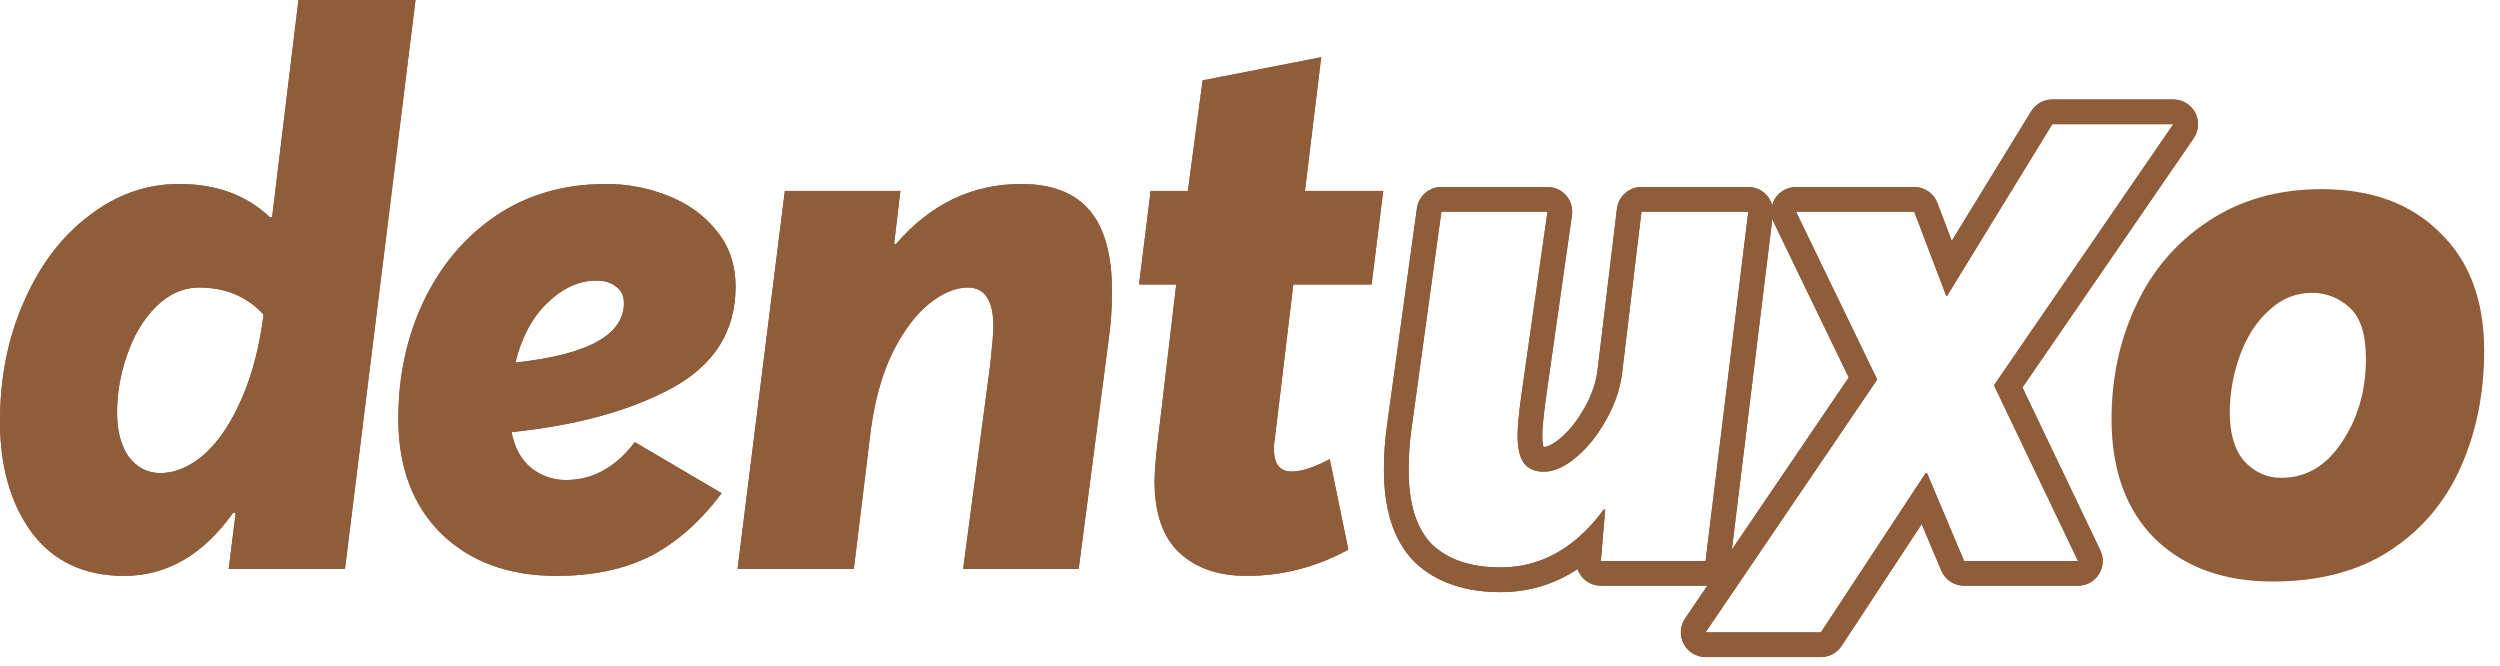 <svg width="154" height="41" viewBox="0 0 154 41" fill="none" xmlns="http://www.w3.org/2000/svg">
<path d="M7.641 35.474C5.189 35.474 3.295 34.585 1.958 32.807C0.653 31.03 0 28.744 0 25.951C0 23.253 0.493 20.792 1.48 18.57C2.467 16.316 3.804 14.555 5.492 13.285C7.179 11.983 9.025 11.333 11.031 11.333C13.323 11.333 15.186 12.015 16.618 13.38H16.761L18.385 0H25.596L21.25 35.045H14.087L14.517 31.617L14.374 31.569C12.527 34.172 10.283 35.474 7.641 35.474ZM9.885 29.141C10.745 29.141 11.604 28.792 12.464 28.093C13.323 27.363 14.071 26.316 14.708 24.951C15.377 23.554 15.854 21.919 16.141 20.046L16.236 19.38C15.217 18.269 13.896 17.713 12.273 17.713C11.286 17.713 10.394 18.11 9.598 18.904C8.834 19.665 8.245 20.649 7.832 21.856C7.418 23.03 7.211 24.221 7.211 25.427C7.211 26.538 7.45 27.443 7.927 28.141C8.436 28.808 9.089 29.141 9.885 29.141Z" fill="#905D3A"/>
<path d="M45.311 17.666C45.311 20.395 44.006 22.475 41.395 23.903C38.816 25.3 35.521 26.205 31.51 26.617C31.701 27.601 32.115 28.347 32.752 28.855C33.388 29.331 34.089 29.57 34.853 29.57C36.508 29.57 37.925 28.792 39.103 27.236L44.451 30.379C43.178 32.093 41.729 33.379 40.106 34.236C38.482 35.061 36.54 35.474 34.28 35.474C31.351 35.474 28.995 34.617 27.212 32.903C25.43 31.157 24.538 28.792 24.538 25.808C24.538 23.141 25.063 20.713 26.114 18.523C27.165 16.332 28.645 14.586 30.555 13.285C32.497 11.983 34.757 11.333 37.336 11.333C38.641 11.333 39.899 11.571 41.109 12.047C42.35 12.523 43.353 13.237 44.117 14.19C44.913 15.142 45.311 16.3 45.311 17.666ZM38.434 18.666C38.434 18.221 38.275 17.888 37.957 17.666C37.67 17.412 37.257 17.285 36.715 17.285C35.665 17.285 34.662 17.745 33.707 18.666C32.784 19.554 32.131 20.776 31.749 22.332C36.206 21.856 38.434 20.634 38.434 18.666Z" fill="#905D3A"/>
<path d="M55.463 11.761L55.081 14.999L55.176 15.047C57.309 12.571 59.888 11.333 62.912 11.333C64.79 11.333 66.191 11.872 67.114 12.952C68.038 14.031 68.499 15.697 68.499 17.951C68.499 18.935 68.436 19.888 68.308 20.808L66.446 35.045H59.331L61.002 22.427C61.129 21.221 61.193 20.459 61.193 20.142C61.193 19.316 61.066 18.713 60.811 18.332C60.556 17.919 60.158 17.713 59.617 17.713C58.853 17.713 58.057 18.047 57.229 18.713C56.402 19.38 55.654 20.38 54.985 21.713C54.348 23.014 53.903 24.586 53.648 26.427L52.597 35.045H45.434L48.347 11.761H55.463Z" fill="#905D3A"/>
<path d="M76.802 35.474C75.051 35.474 73.666 34.998 72.648 34.045C71.629 33.093 71.12 31.617 71.12 29.617C71.12 29.331 71.151 28.808 71.215 28.046L72.457 17.523H70.165L70.881 11.761H73.173L74.08 4.952L81.387 3.524L80.384 11.761H85.207L84.491 17.523H79.668L78.522 27.093C78.49 27.221 78.474 27.411 78.474 27.665C78.474 28.585 78.84 29.046 79.572 29.046C80.177 29.046 80.957 28.792 81.912 28.284L83.058 33.855C81.084 34.934 78.999 35.474 76.802 35.474Z" fill="#905D3A"/>
<path d="M139.991 35.822C136.988 35.822 134.576 34.948 132.755 33.2C130.966 31.42 130.071 28.957 130.071 25.81C130.071 23.268 130.582 20.916 131.605 18.754C132.627 16.593 134.113 14.877 136.061 13.605C138.042 12.302 140.358 11.651 143.01 11.651C146.077 11.651 148.505 12.541 150.294 14.321C152.115 16.069 153.025 18.5 153.025 21.615C153.025 24.221 152.546 26.605 151.587 28.766C150.629 30.927 149.175 32.644 147.227 33.915C145.278 35.186 142.866 35.822 139.991 35.822ZM140.518 29.433C142.051 29.433 143.297 28.702 144.256 27.24C145.246 25.778 145.741 24.062 145.741 22.092C145.741 20.598 145.406 19.549 144.735 18.945C144.064 18.341 143.297 18.039 142.435 18.039C141.412 18.039 140.518 18.405 139.751 19.136C138.984 19.835 138.393 20.757 137.978 21.901C137.563 23.045 137.355 24.221 137.355 25.429C137.355 26.732 137.659 27.733 138.266 28.432C138.905 29.1 139.655 29.433 140.518 29.433Z" fill="#905D3A"/>
<path fill-rule="evenodd" clip-rule="evenodd" d="M87.174 34.652C87.163 34.641 87.152 34.631 87.141 34.62C85.769 33.244 85.249 31.225 85.249 28.925C85.249 28.005 85.312 27.099 85.439 26.206C85.439 26.204 85.439 26.203 85.44 26.202L87.281 12.834C87.385 12.08 88.029 11.519 88.79 11.519H95.325C95.767 11.519 96.187 11.71 96.476 12.043C96.765 12.377 96.896 12.82 96.833 13.257L95.211 24.646C95.067 25.721 95.006 26.424 95.006 26.813C95.006 27.131 95.034 27.351 95.066 27.494C95.07 27.508 95.073 27.521 95.076 27.533C95.085 27.533 95.095 27.533 95.106 27.533C95.224 27.533 95.546 27.474 96.103 27.008C96.64 26.559 97.142 25.949 97.593 25.144C97.596 25.139 97.598 25.135 97.601 25.131C98.061 24.328 98.326 23.529 98.417 22.725L98.418 22.715L99.603 12.86C99.695 12.095 100.344 11.519 101.115 11.519H107.694C108.131 11.519 108.546 11.706 108.835 12.032C108.993 12.21 109.105 12.421 109.165 12.645C109.204 12.501 109.264 12.362 109.345 12.232C109.624 11.788 110.112 11.519 110.636 11.519H117.917C118.549 11.519 119.116 11.909 119.341 12.501L120.229 14.837L125.121 6.855C125.398 6.403 125.89 6.128 126.42 6.128H133.876C134.442 6.128 134.961 6.441 135.224 6.942C135.488 7.442 135.452 8.047 135.132 8.514L124.583 23.87L129.379 33.899C129.605 34.371 129.573 34.926 129.294 35.368C129.015 35.811 128.528 36.08 128.005 36.08H120.987C120.375 36.08 119.822 35.712 119.584 35.148L118.377 32.285L113.441 39.789C113.159 40.217 112.681 40.475 112.168 40.475H105.063C104.499 40.475 103.981 40.163 103.717 39.665C103.453 39.166 103.486 38.563 103.803 38.096L105.175 36.075C105.138 36.078 105.1 36.08 105.063 36.08H98.615C98.189 36.08 97.783 35.901 97.494 35.588C97.352 35.433 97.244 35.252 97.176 35.057C95.771 35.983 94.186 36.475 92.43 36.475C90.359 36.475 88.533 35.935 87.174 34.652ZM97.205 33.127C97.763 32.644 98.292 32.064 98.79 31.389H98.878L98.615 34.556H105.063L107.694 13.042H101.115L99.931 22.897C99.814 23.924 99.478 24.921 98.922 25.889C98.396 26.828 97.782 27.59 97.08 28.177C96.378 28.763 95.72 29.057 95.106 29.057C94.55 29.057 94.141 28.881 93.878 28.529C93.615 28.177 93.483 27.605 93.483 26.813C93.483 26.314 93.556 25.522 93.703 24.437L95.325 13.042H88.79L86.948 26.417C86.831 27.238 86.772 28.074 86.772 28.925C86.772 31.037 87.255 32.576 88.22 33.544C89.214 34.483 90.618 34.952 92.43 34.952C94.209 34.952 95.801 34.344 97.205 33.127ZM106.683 33.854L113.882 23.253L109.265 13.705C109.229 13.631 109.199 13.554 109.176 13.476L106.683 33.854ZM115.636 23.381L105.063 38.952H112.168L118.619 29.145H118.706L120.987 34.556H128.005L122.829 23.733L133.876 7.651H126.42L119.935 18.233H119.891L117.917 13.042H110.636L115.636 23.381Z" fill="#905D3A"/>
<path d="M7.641 35.474C5.189 35.474 3.295 34.585 1.958 32.807C0.653 31.03 0 28.744 0 25.951C0 23.253 0.493 20.792 1.48 18.57C2.467 16.316 3.804 14.555 5.492 13.285C7.179 11.983 9.025 11.333 11.031 11.333C13.323 11.333 15.186 12.015 16.618 13.38H16.761L18.385 0H25.596L21.25 35.045H14.087L14.517 31.617L14.374 31.569C12.527 34.172 10.283 35.474 7.641 35.474ZM9.885 29.141C10.745 29.141 11.604 28.792 12.464 28.093C13.323 27.363 14.071 26.316 14.708 24.951C15.377 23.554 15.854 21.919 16.141 20.046L16.236 19.38C15.217 18.269 13.896 17.713 12.273 17.713C11.286 17.713 10.394 18.11 9.598 18.904C8.834 19.665 8.245 20.649 7.832 21.856C7.418 23.03 7.211 24.221 7.211 25.427C7.211 26.538 7.45 27.443 7.927 28.141C8.436 28.808 9.089 29.141 9.885 29.141Z" fill="#905D3A"/>
<path d="M45.311 17.666C45.311 20.395 44.006 22.475 41.395 23.903C38.816 25.3 35.521 26.205 31.51 26.617C31.701 27.601 32.115 28.347 32.752 28.855C33.388 29.331 34.089 29.57 34.853 29.57C36.508 29.57 37.925 28.792 39.103 27.236L44.451 30.379C43.178 32.093 41.729 33.379 40.106 34.236C38.482 35.061 36.54 35.474 34.28 35.474C31.351 35.474 28.995 34.617 27.212 32.903C25.43 31.157 24.538 28.792 24.538 25.808C24.538 23.141 25.063 20.713 26.114 18.523C27.165 16.332 28.645 14.586 30.555 13.285C32.497 11.983 34.757 11.333 37.336 11.333C38.641 11.333 39.899 11.571 41.109 12.047C42.35 12.523 43.353 13.237 44.117 14.19C44.913 15.142 45.311 16.3 45.311 17.666ZM38.434 18.666C38.434 18.221 38.275 17.888 37.957 17.666C37.67 17.412 37.257 17.285 36.715 17.285C35.665 17.285 34.662 17.745 33.707 18.666C32.784 19.554 32.131 20.776 31.749 22.332C36.206 21.856 38.434 20.634 38.434 18.666Z" fill="#905D3A"/>
<path d="M55.463 11.761L55.081 14.999L55.176 15.047C57.309 12.571 59.888 11.333 62.912 11.333C64.79 11.333 66.191 11.872 67.114 12.952C68.038 14.031 68.499 15.697 68.499 17.951C68.499 18.935 68.436 19.888 68.308 20.808L66.446 35.045H59.331L61.002 22.427C61.129 21.221 61.193 20.459 61.193 20.142C61.193 19.316 61.066 18.713 60.811 18.332C60.556 17.919 60.158 17.713 59.617 17.713C58.853 17.713 58.057 18.047 57.229 18.713C56.402 19.38 55.654 20.38 54.985 21.713C54.348 23.014 53.903 24.586 53.648 26.427L52.597 35.045H45.434L48.347 11.761H55.463Z" fill="#905D3A"/>
<path d="M76.802 35.474C75.051 35.474 73.666 34.998 72.648 34.045C71.629 33.093 71.12 31.617 71.12 29.617C71.12 29.331 71.151 28.808 71.215 28.046L72.457 17.523H70.165L70.881 11.761H73.173L74.08 4.952L81.387 3.524L80.384 11.761H85.207L84.491 17.523H79.668L78.522 27.093C78.49 27.221 78.474 27.411 78.474 27.665C78.474 28.585 78.84 29.046 79.572 29.046C80.177 29.046 80.957 28.792 81.912 28.284L83.058 33.855C81.084 34.934 78.999 35.474 76.802 35.474Z" fill="#905D3A"/>
<path fill-rule="evenodd" clip-rule="evenodd" d="M87.174 34.652C87.163 34.641 87.152 34.631 87.141 34.62C85.769 33.244 85.249 31.225 85.249 28.925C85.249 28.005 85.312 27.099 85.439 26.206C85.439 26.204 85.439 26.203 85.44 26.202L87.281 12.834C87.385 12.08 88.029 11.519 88.79 11.519H95.325C95.767 11.519 96.187 11.71 96.476 12.043C96.765 12.377 96.896 12.82 96.833 13.257L95.211 24.646C95.067 25.721 95.006 26.424 95.006 26.813C95.006 27.131 95.034 27.351 95.066 27.494C95.07 27.508 95.073 27.521 95.076 27.533C95.085 27.533 95.095 27.533 95.106 27.533C95.224 27.533 95.546 27.474 96.103 27.008C96.64 26.559 97.142 25.949 97.593 25.144C97.596 25.139 97.598 25.135 97.601 25.131C98.061 24.328 98.326 23.529 98.417 22.725L98.418 22.715L99.603 12.86C99.695 12.095 100.344 11.519 101.115 11.519H107.694C108.131 11.519 108.546 11.706 108.835 12.032C108.993 12.21 109.105 12.421 109.165 12.645C109.204 12.501 109.264 12.362 109.345 12.232C109.624 11.788 110.112 11.519 110.636 11.519H117.917C118.549 11.519 119.116 11.909 119.341 12.501L120.229 14.837L125.121 6.855C125.398 6.403 125.89 6.128 126.42 6.128H133.876C134.442 6.128 134.961 6.441 135.224 6.942C135.488 7.442 135.452 8.047 135.132 8.514L124.583 23.87L129.379 33.899C129.605 34.371 129.573 34.926 129.294 35.368C129.015 35.811 128.528 36.08 128.005 36.08H120.987C120.375 36.08 119.822 35.712 119.584 35.148L118.377 32.285L113.441 39.789C113.159 40.217 112.681 40.475 112.168 40.475H105.063C104.499 40.475 103.981 40.163 103.717 39.665C103.453 39.166 103.486 38.563 103.803 38.096L105.175 36.075C105.138 36.078 105.1 36.08 105.063 36.08H98.615C98.189 36.08 97.783 35.901 97.494 35.588C97.352 35.433 97.244 35.252 97.176 35.057C95.771 35.983 94.186 36.475 92.43 36.475C90.359 36.475 88.533 35.935 87.174 34.652ZM97.205 33.127C97.763 32.644 98.292 32.064 98.79 31.389H98.878L98.615 34.556H105.063L107.694 13.042H101.115L99.931 22.897C99.814 23.924 99.478 24.921 98.922 25.889C98.396 26.828 97.782 27.59 97.08 28.177C96.378 28.763 95.72 29.057 95.106 29.057C94.55 29.057 94.141 28.881 93.878 28.529C93.615 28.177 93.483 27.605 93.483 26.813C93.483 26.314 93.556 25.522 93.703 24.437L95.325 13.042H88.79L86.948 26.417C86.831 27.238 86.772 28.074 86.772 28.925C86.772 31.037 87.255 32.576 88.22 33.544C89.214 34.483 90.618 34.952 92.43 34.952C94.209 34.952 95.801 34.344 97.205 33.127ZM106.683 33.854L113.882 23.253L109.265 13.705C109.229 13.631 109.199 13.554 109.176 13.476L106.683 33.854ZM115.636 23.381L105.063 38.952H112.168L118.619 29.145H118.706L120.987 34.556H128.005L122.829 23.733L133.876 7.651H126.42L119.935 18.233H119.891L117.917 13.042H110.636L115.636 23.381Z" fill="#905D3A"/>
</svg>
